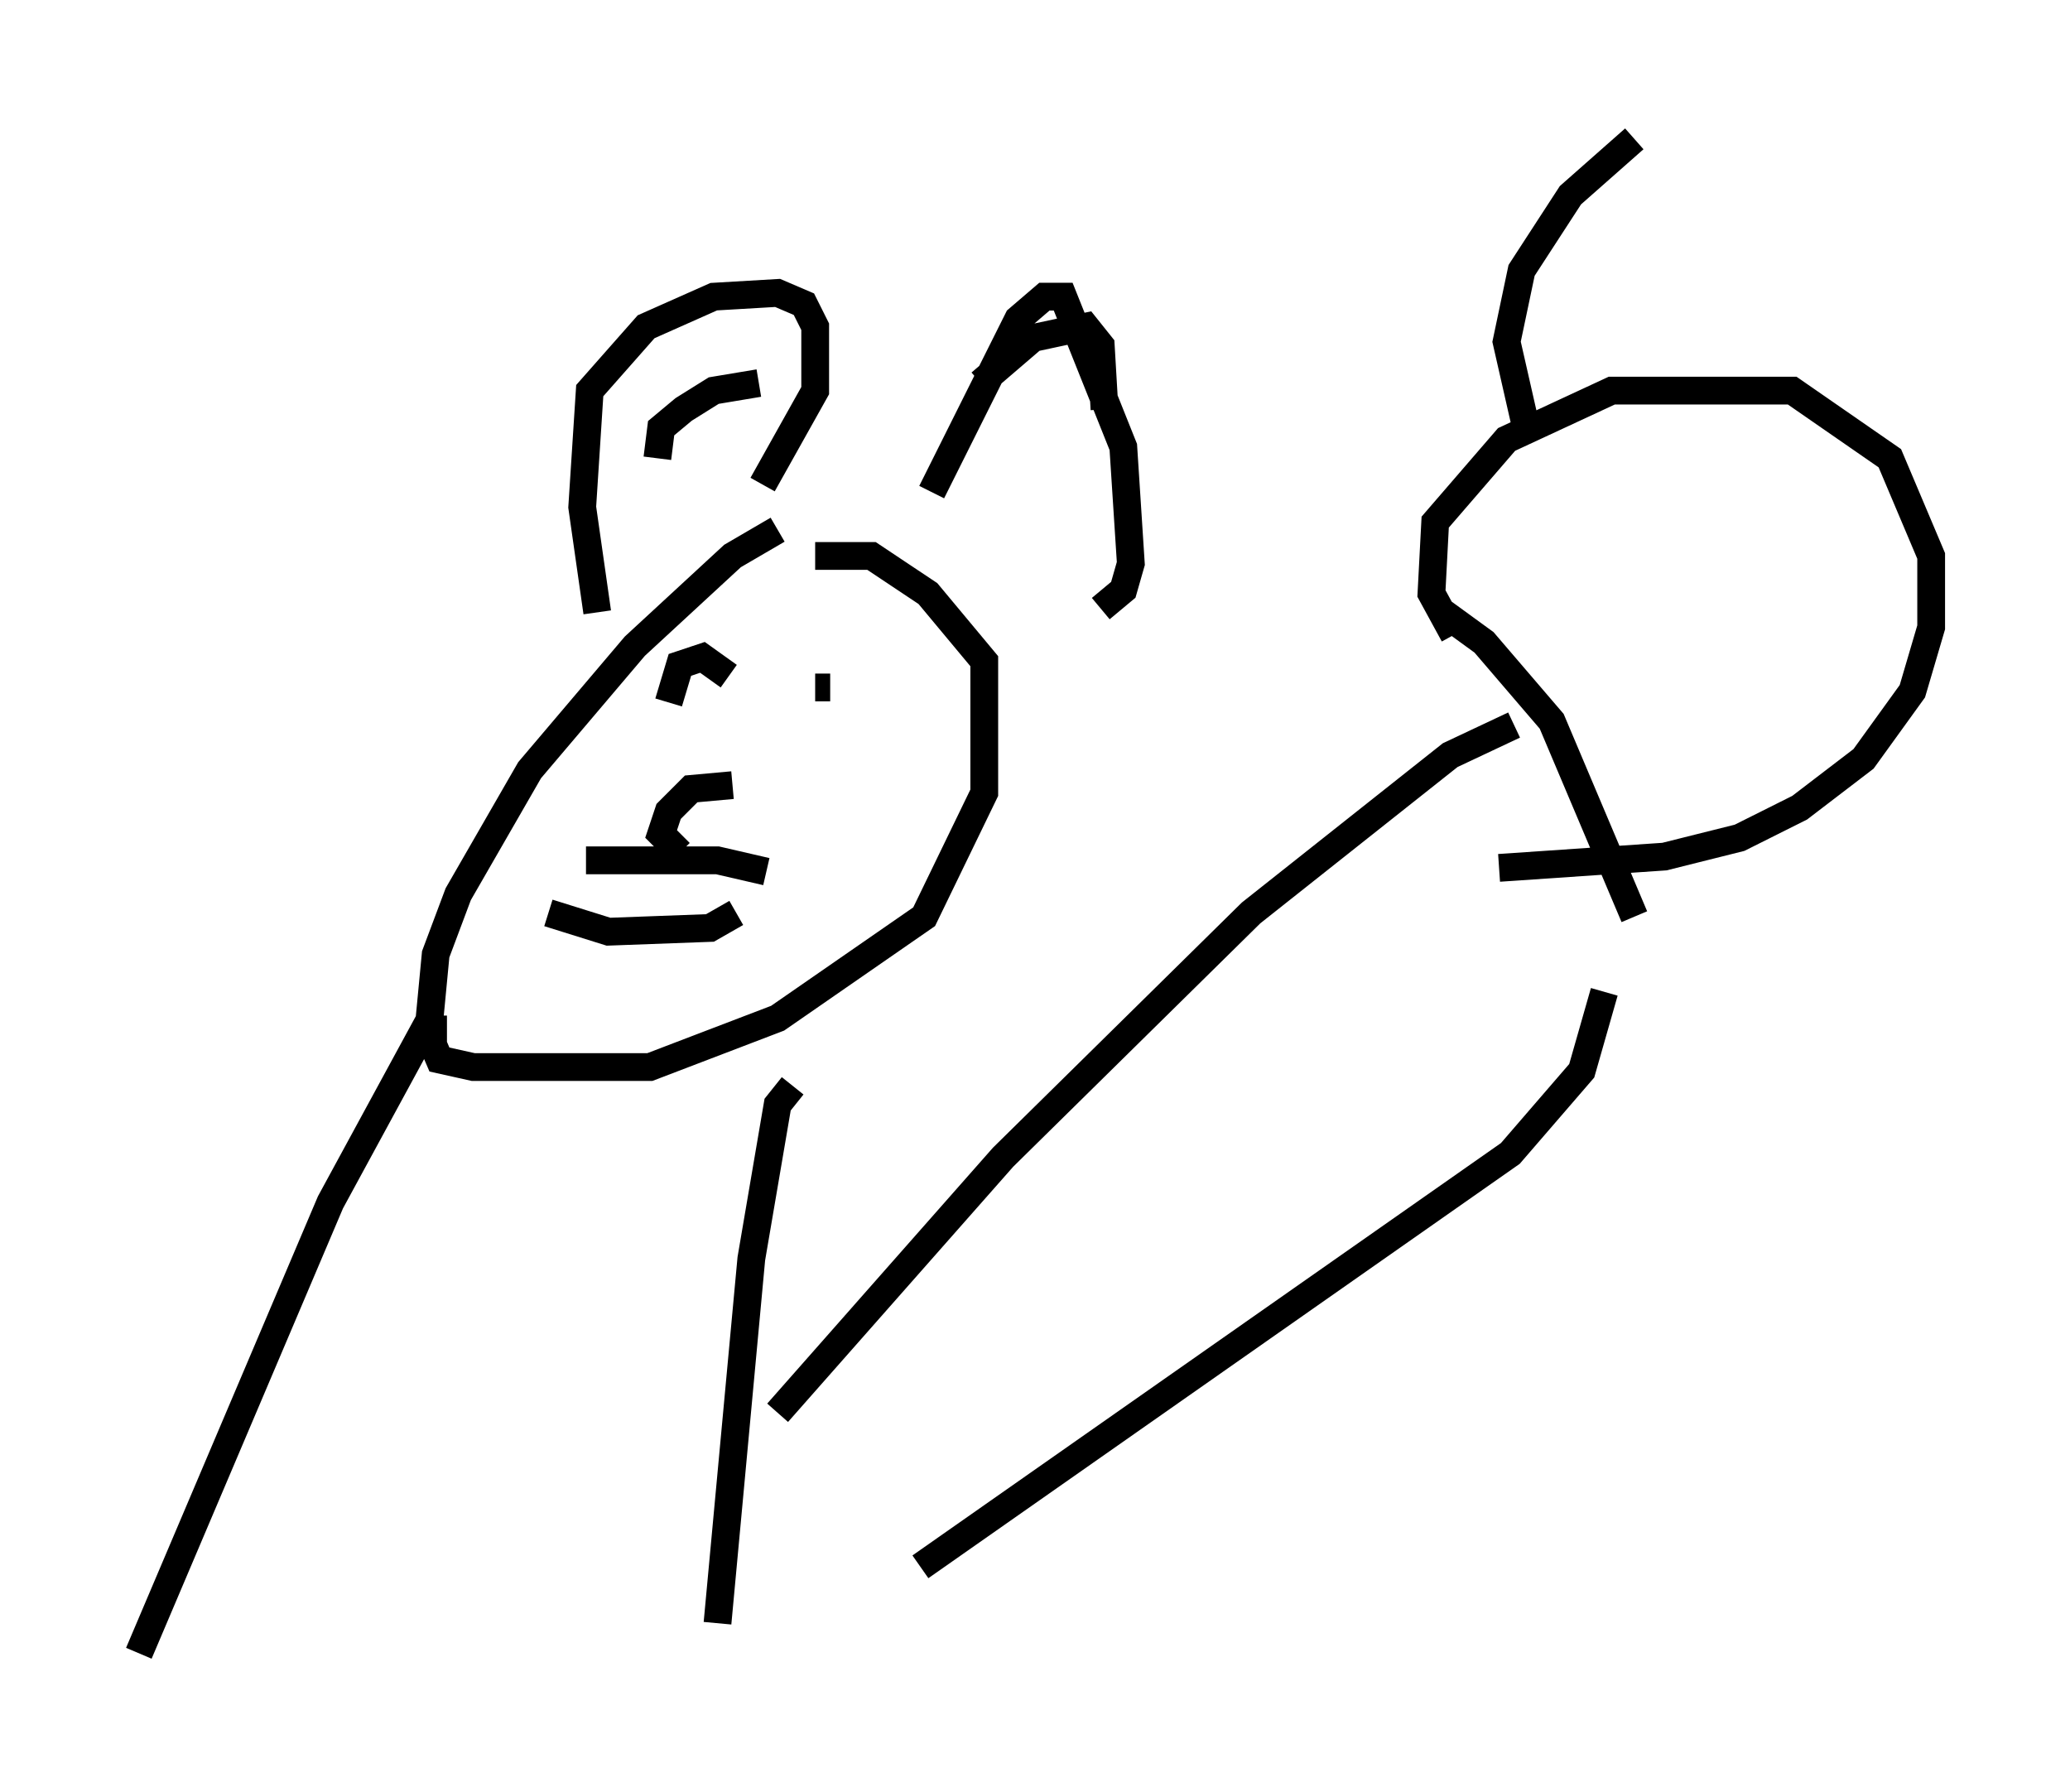 <?xml version="1.0" encoding="utf-8" ?>
<svg baseProfile="full" height="64.533" version="1.1" width="74.546" xmlns="http://www.w3.org/2000/svg" xmlns:ev="http://www.w3.org/2001/xml-events" xmlns:xlink="http://www.w3.org/1999/xlink"><defs /><rect fill="white" height="64.533" width="74.546" x="0" y="0" /><path d="M30.44, 18.802 m-2.436, 0.271 l-1.624, 0.947 -3.518, 3.248 l-3.789, 4.465 -2.571, 4.465 l-0.812, 2.165 -0.271, 2.842 l0.406, 0.947 1.218, 0.271 l6.36, 0.0 4.601, -1.759 l5.277, -3.654 2.165, -4.465 l0.0, -4.736 -2.03, -2.436 l-2.03, -1.353 -2.03, 0.0 m-7.848, 2.03 l-0.541, -3.789 0.271, -4.195 l2.03, -2.3 2.436, -1.083 l2.3, -0.135 0.947, 0.406 l0.406, 0.812 0.0, 2.3 l-1.894, 3.383 m6.089, 0.271 l3.112, -6.225 0.947, -0.812 l0.677, 0.0 2.165, 5.413 l0.271, 4.195 -0.271, 0.947 l-0.812, 0.677 m-15.967, -5.413 l0.135, -1.083 0.812, -0.677 l1.083, -0.677 1.624, -0.271 m7.984, 0.0 l1.894, -1.624 1.894, -0.406 l0.541, 0.677 0.135, 2.3 m-13.532, 9.607 l-0.947, -0.677 -0.812, 0.271 l-0.406, 1.353 m5.277, -0.541 l0.541, 0.0 m-3.518, 3.518 l-1.488, 0.135 -0.812, 0.812 l-0.271, 0.812 0.677, 0.677 m-4.736, 2.165 l2.165, 0.677 3.654, -0.135 l0.947, -0.541 m1.083, -1.488 l-1.759, -0.406 -4.736, 0.0 m-5.007, 6.089 l-0.812, 0.0 -3.383, 6.225 l-6.901, 16.238 m23.545, -20.433 l-0.541, 0.677 -0.947, 5.548 l-1.218, 13.126 m2.165, -7.578 l8.119, -9.202 8.931, -8.796 l7.172, -5.683 2.3, -1.083 m-21.38, 30.311 l21.245, -14.885 2.571, -2.977 l0.812, -2.842 m1.083, -2.706 l-2.977, -7.036 -2.436, -2.842 l-1.488, -1.083 m0.406, 0.812 l-0.812, -1.488 0.135, -2.571 l2.571, -2.977 3.789, -1.759 l6.495, 0.0 3.518, 2.436 l1.488, 3.518 0.0, 2.571 l-0.677, 2.3 -1.759, 2.436 l-2.3, 1.759 -2.165, 1.083 l-2.706, 0.677 -5.954, 0.406 m0.947, -15.967 l-0.677, -2.977 0.541, -2.571 l1.759, -2.706 2.3, -2.03 " fill="none" stroke="black" stroke-width="1" /></svg>
